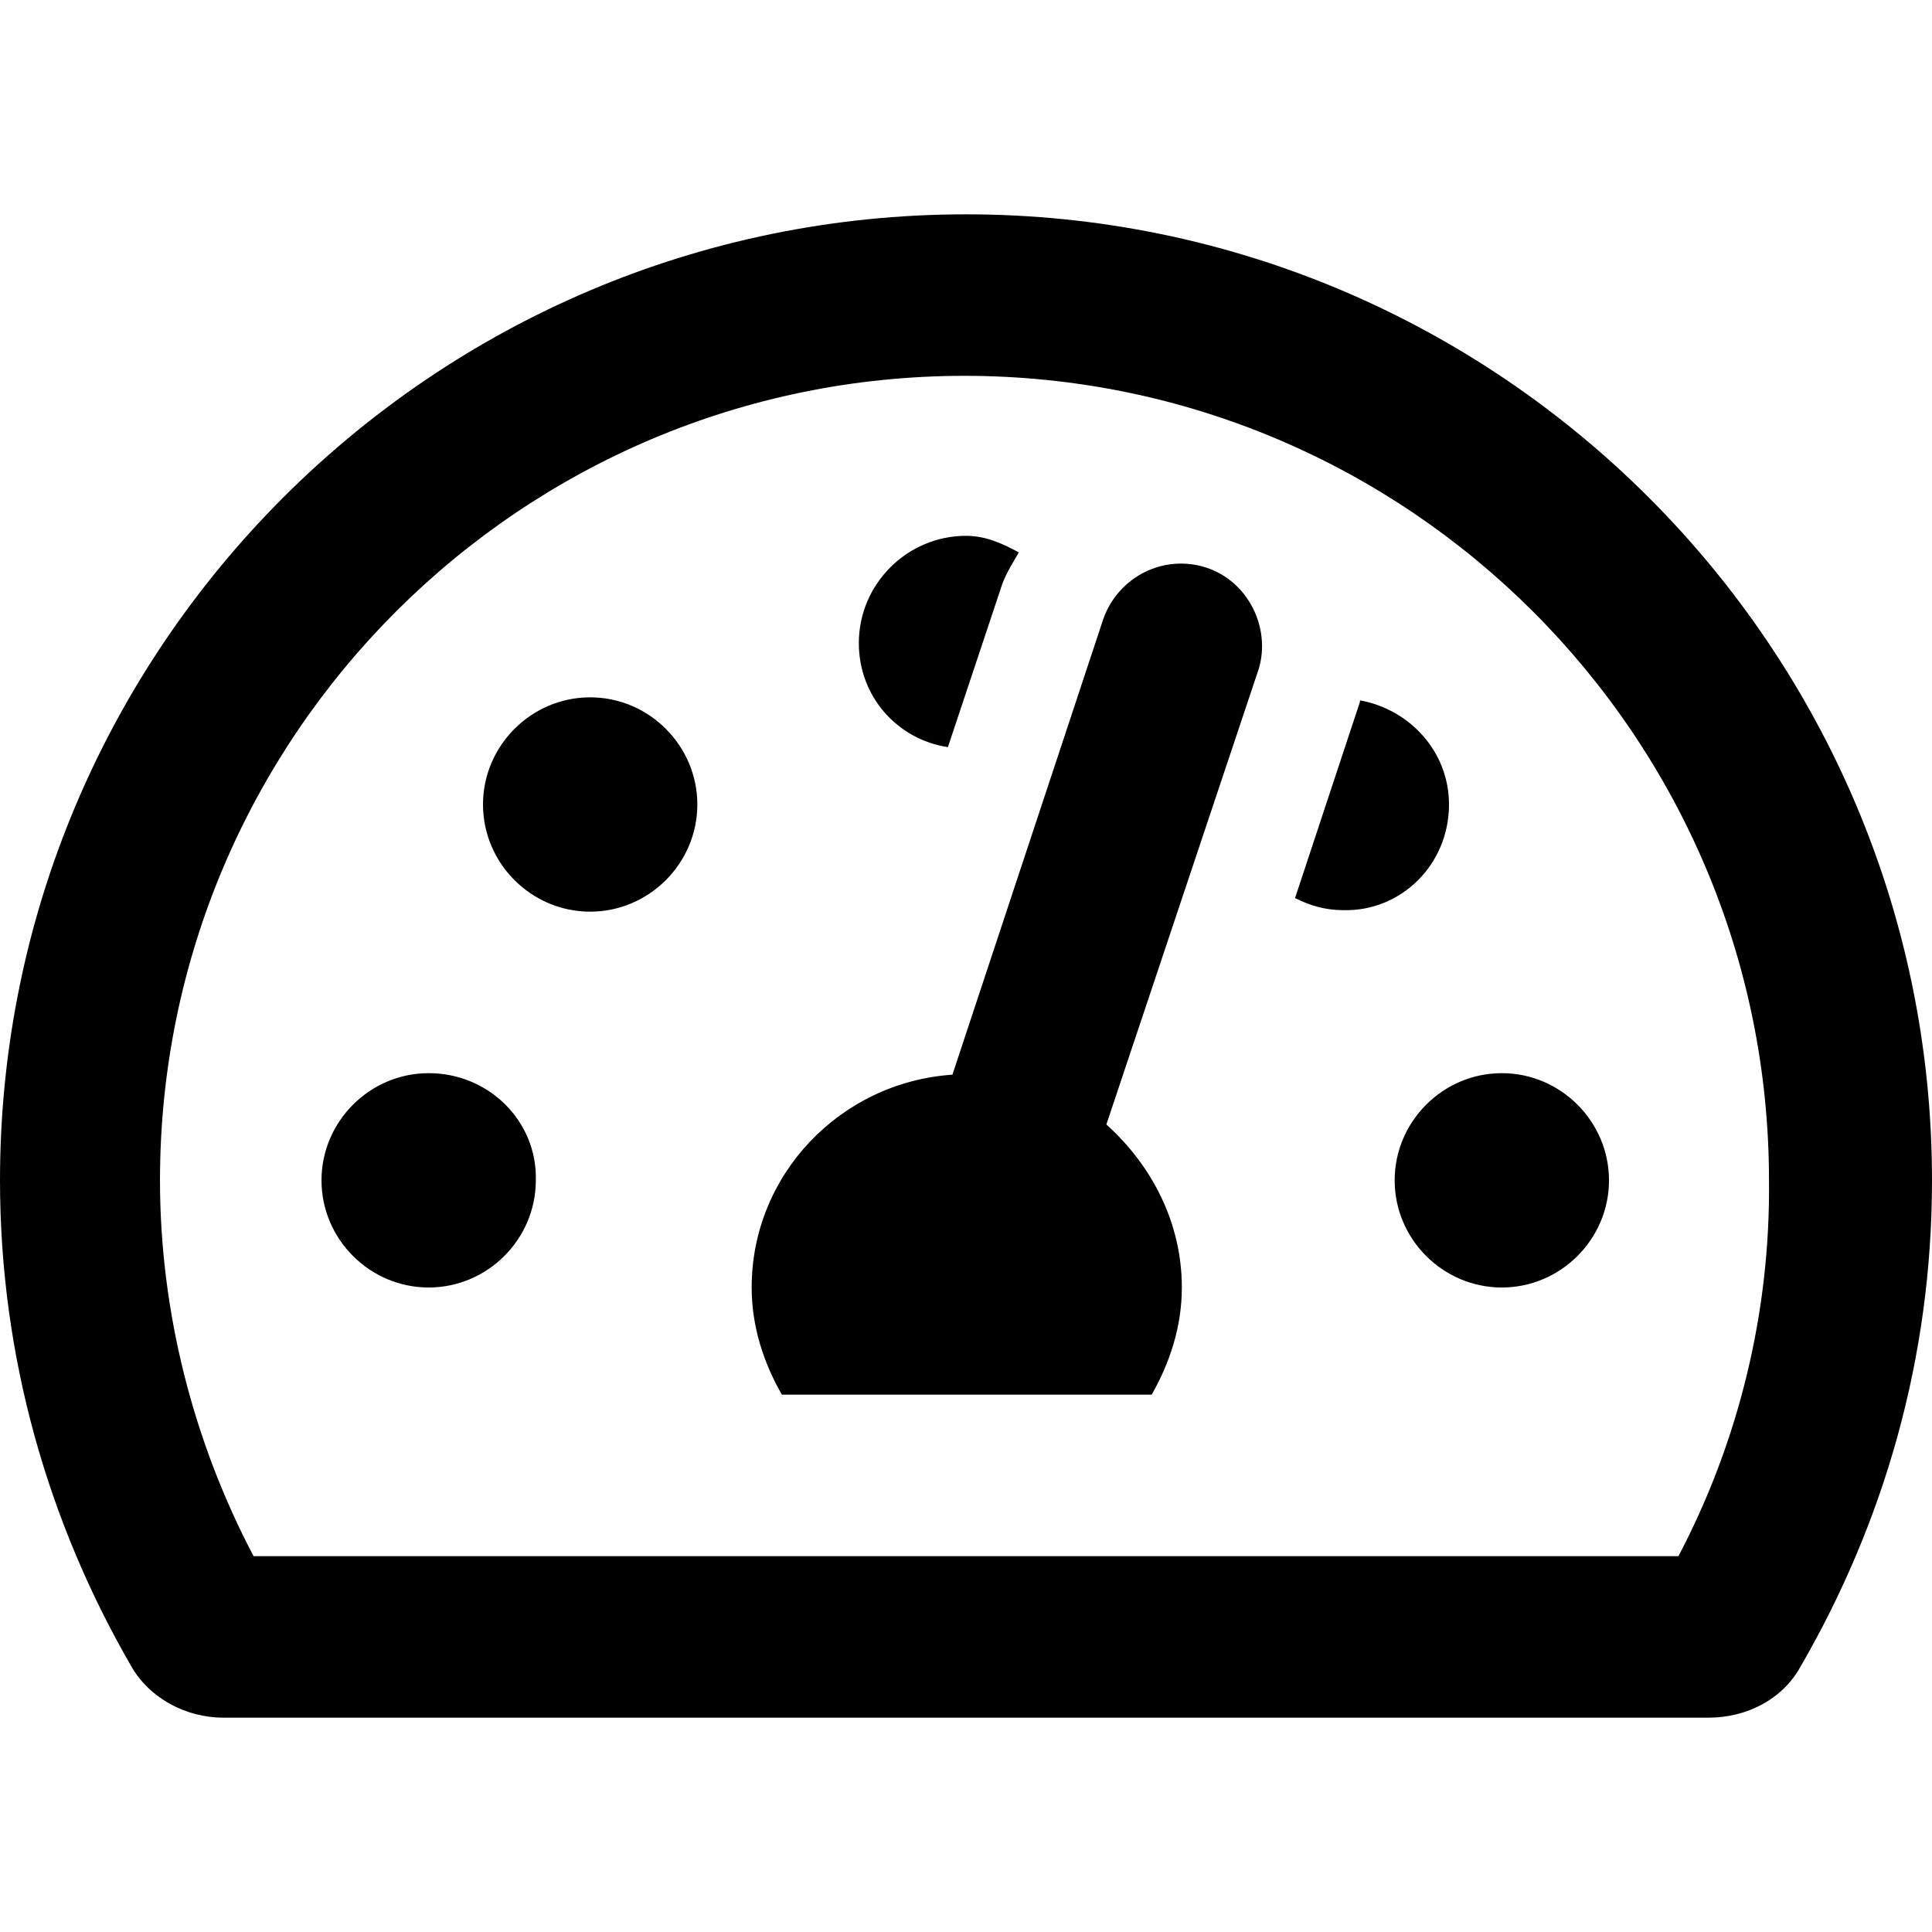 <?xml version="1.0" encoding="utf-8"?>
<!-- Generator: Adobe Illustrator 26.3.1, SVG Export Plug-In . SVG Version: 6.00 Build 0)  -->
<svg version="1.1" id="Layer_1" xmlns="http://www.w3.org/2000/svg" xmlns:xlink="http://www.w3.org/1999/xlink" x="0px" y="0px"
	 viewBox="0 0 128 128" style="enable-background:new 0 0 128 128;" xml:space="preserve">
<path d="M28.4,71.1c-3.9,0-7.1,3.2-7.1,7.1c0,3.9,3.2,7.1,7.1,7.1s7.1-3.2,7.1-7.1C35.6,74.3,32.4,71.1,28.4,71.1z M62.8,49.5
	l3.6-10.8c0.3-0.8,0.7-1.4,1.1-2.1c-1.1-0.6-2.2-1.1-3.5-1.1c-3.9,0-7.1,3.2-7.1,7.1C56.9,46.2,59.5,49,62.8,49.5z M39.1,46.2
	c-3.9,0-7.1,3.2-7.1,7.1s3.2,7.1,7.1,7.1s7.1-3.2,7.1-7.1S43,46.2,39.1,46.2z M64,14.2c-35.3,0-64,28.7-64,64
	c0,11.7,3.2,22.7,8.7,32.2c1.2,2.1,3.6,3.4,6.1,3.4h98.4c2.5,0,4.9-1.2,6.1-3.4c5.5-9.5,8.7-20.4,8.7-32.2
	C128,42.9,99.3,14.2,64,14.2z M111.2,103.1H16.8c-4-7.6-6.2-16.2-6.2-24.9c0-29.4,23.9-53.3,53.3-53.3s53.3,23.9,53.3,53.3
	C117.3,86.9,115.2,95.5,111.2,103.1L111.2,103.1z M92.4,78.2c0,3.9,3.2,7.1,7.1,7.1c3.9,0,7.1-3.2,7.1-7.1c0-3.9-3.2-7.1-7.1-7.1
	C95.6,71.1,92.4,74.3,92.4,78.2z M79.9,37.6c-2.8-0.9-5.8,0.6-6.8,3.4L63.1,71.2c-7.4,0.5-13.3,6.6-13.3,14.1c0,2.6,0.8,5,2,7.1
	h24.5c1.2-2.1,2-4.5,2-7.1c0-4.3-2-8.1-5-10.8l10.1-30.2C84.2,41.6,82.7,38.5,79.9,37.6L79.9,37.6z M96,53.3c0-3.5-2.6-6.3-5.9-6.9
	c0,0,0,0.1,0,0.1l-4.3,13c1,0.5,2,0.8,3.2,0.8C92.8,60.4,96,57.3,96,53.3L96,53.3z"/>
</svg>
